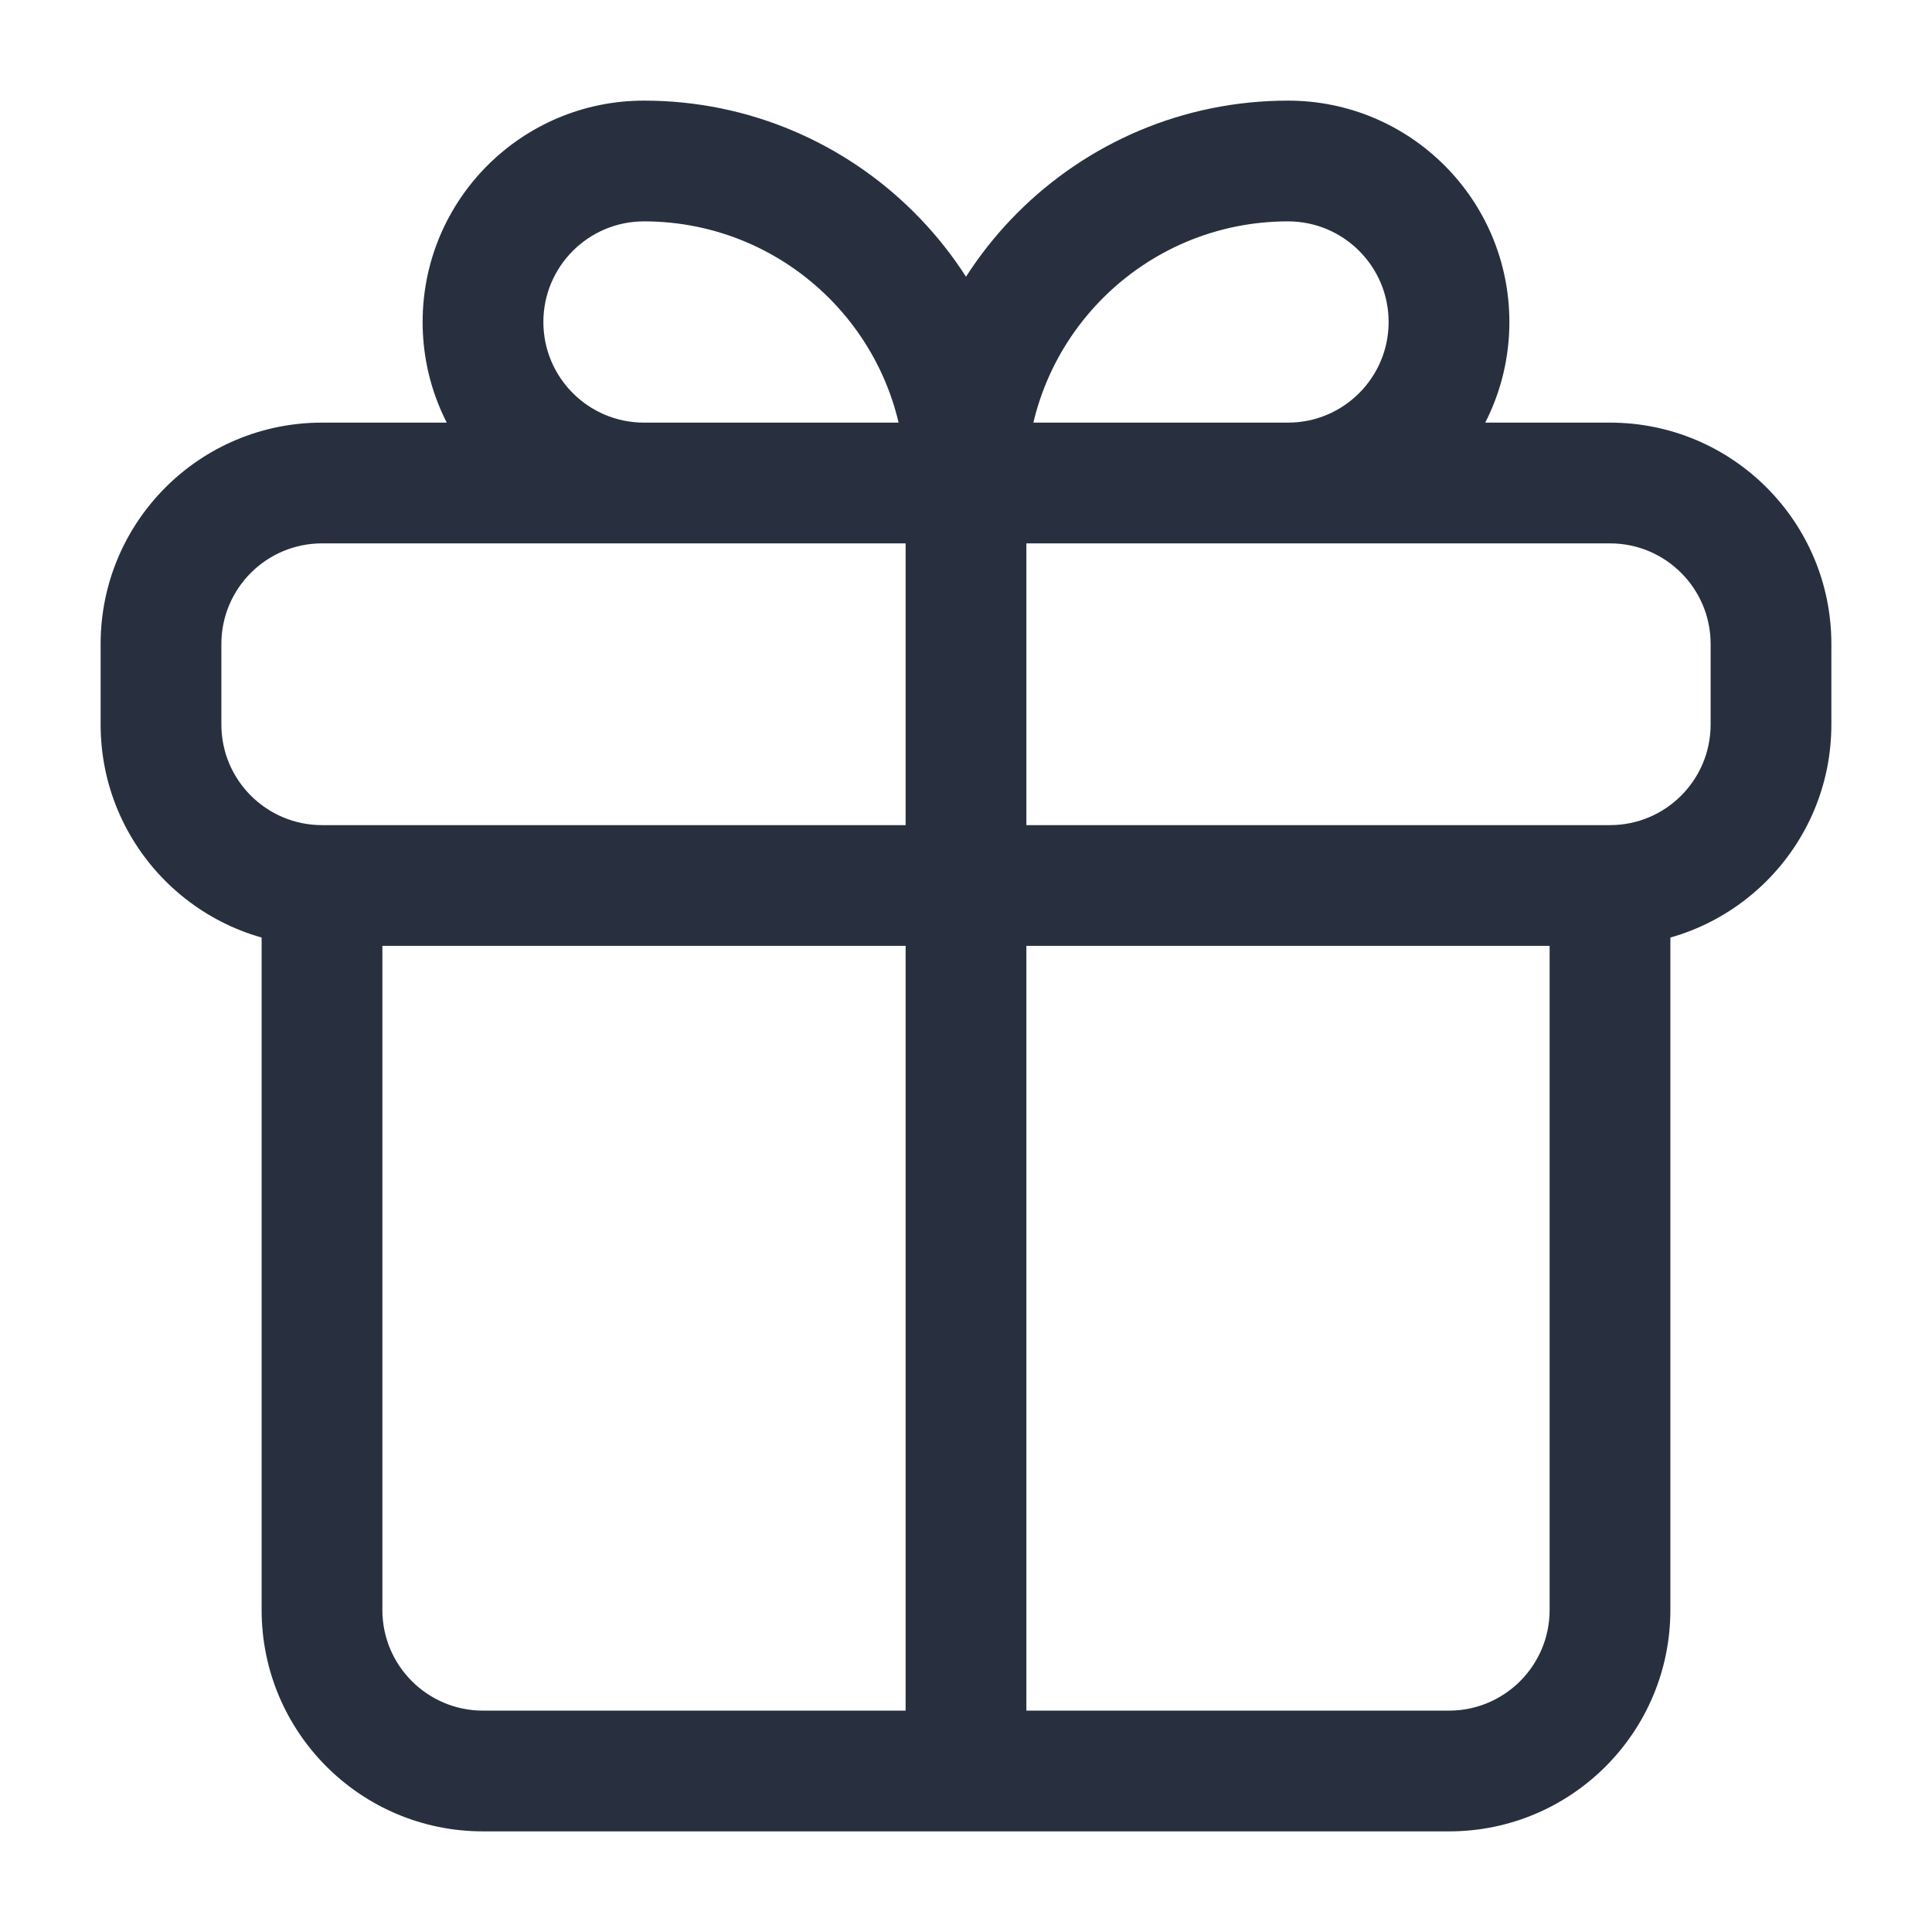 <svg width="24" height="24" viewBox="0 0 24 24" fill="none" xmlns="http://www.w3.org/2000/svg">
    <path d="M4 20H3.25H4ZM11.25 22C11.25 22.414 11.586 22.75 12 22.75C12.414 22.75 12.75 22.414 12.75 22H11.25ZM4 6.75H20V5.25H4V6.75ZM21.25 8V9H22.75V8H21.25ZM20 10.25H4V11.75H20V10.25ZM2.75 9V8H1.25V9H2.75ZM4 10.25C3.31 10.25 2.75 9.69 2.75 9H1.25C1.25 10.519 2.481 11.75 4 11.75V10.25ZM21.25 9C21.25 9.69 20.69 10.25 20 10.25V11.75C21.519 11.75 22.75 10.519 22.75 9H21.25ZM20 6.75C20.69 6.75 21.25 7.31 21.25 8H22.75C22.75 6.481 21.519 5.25 20 5.25V6.75ZM4 5.25C2.481 5.25 1.25 6.481 1.25 8H2.75C2.75 7.31 3.31 6.75 4 6.75V5.25ZM16 5.25H12V6.75H16V5.25ZM17.25 4C17.25 4.69 16.69 5.25 16 5.25V6.75C17.519 6.75 18.75 5.519 18.75 4H17.25ZM16 2.75C16.69 2.75 17.25 3.31 17.25 4H18.75C18.75 2.481 17.519 1.25 16 1.25V2.75ZM16 1.25C13.377 1.25 11.25 3.377 11.25 6H12.75C12.75 4.205 14.205 2.75 16 2.75V1.25ZM8 6.75H12V5.25H8V6.75ZM5.25 4C5.25 5.519 6.481 6.75 8 6.75V5.25C7.31 5.25 6.75 4.69 6.75 4H5.25ZM8 1.25C6.481 1.25 5.25 2.481 5.25 4H6.75C6.75 3.31 7.31 2.75 8 2.75V1.25ZM8 2.75C9.795 2.75 11.25 4.205 11.25 6H12.75C12.75 3.377 10.623 1.25 8 1.25V2.75ZM19.25 11V20H20.75V11H19.25ZM18 21.25H6V22.75H18V21.25ZM4.75 20L4.75 11H3.25L3.25 20H4.75ZM6 21.25C5.31 21.25 4.75 20.69 4.75 20H3.25C3.25 21.519 4.481 22.75 6 22.75V21.25ZM19.25 20C19.25 20.69 18.69 21.25 18 21.25V22.75C19.519 22.75 20.75 21.519 20.75 20H19.25ZM11.25 6V22H12.75V6H11.25Z"
          fill="#28303F"/>
</svg>
